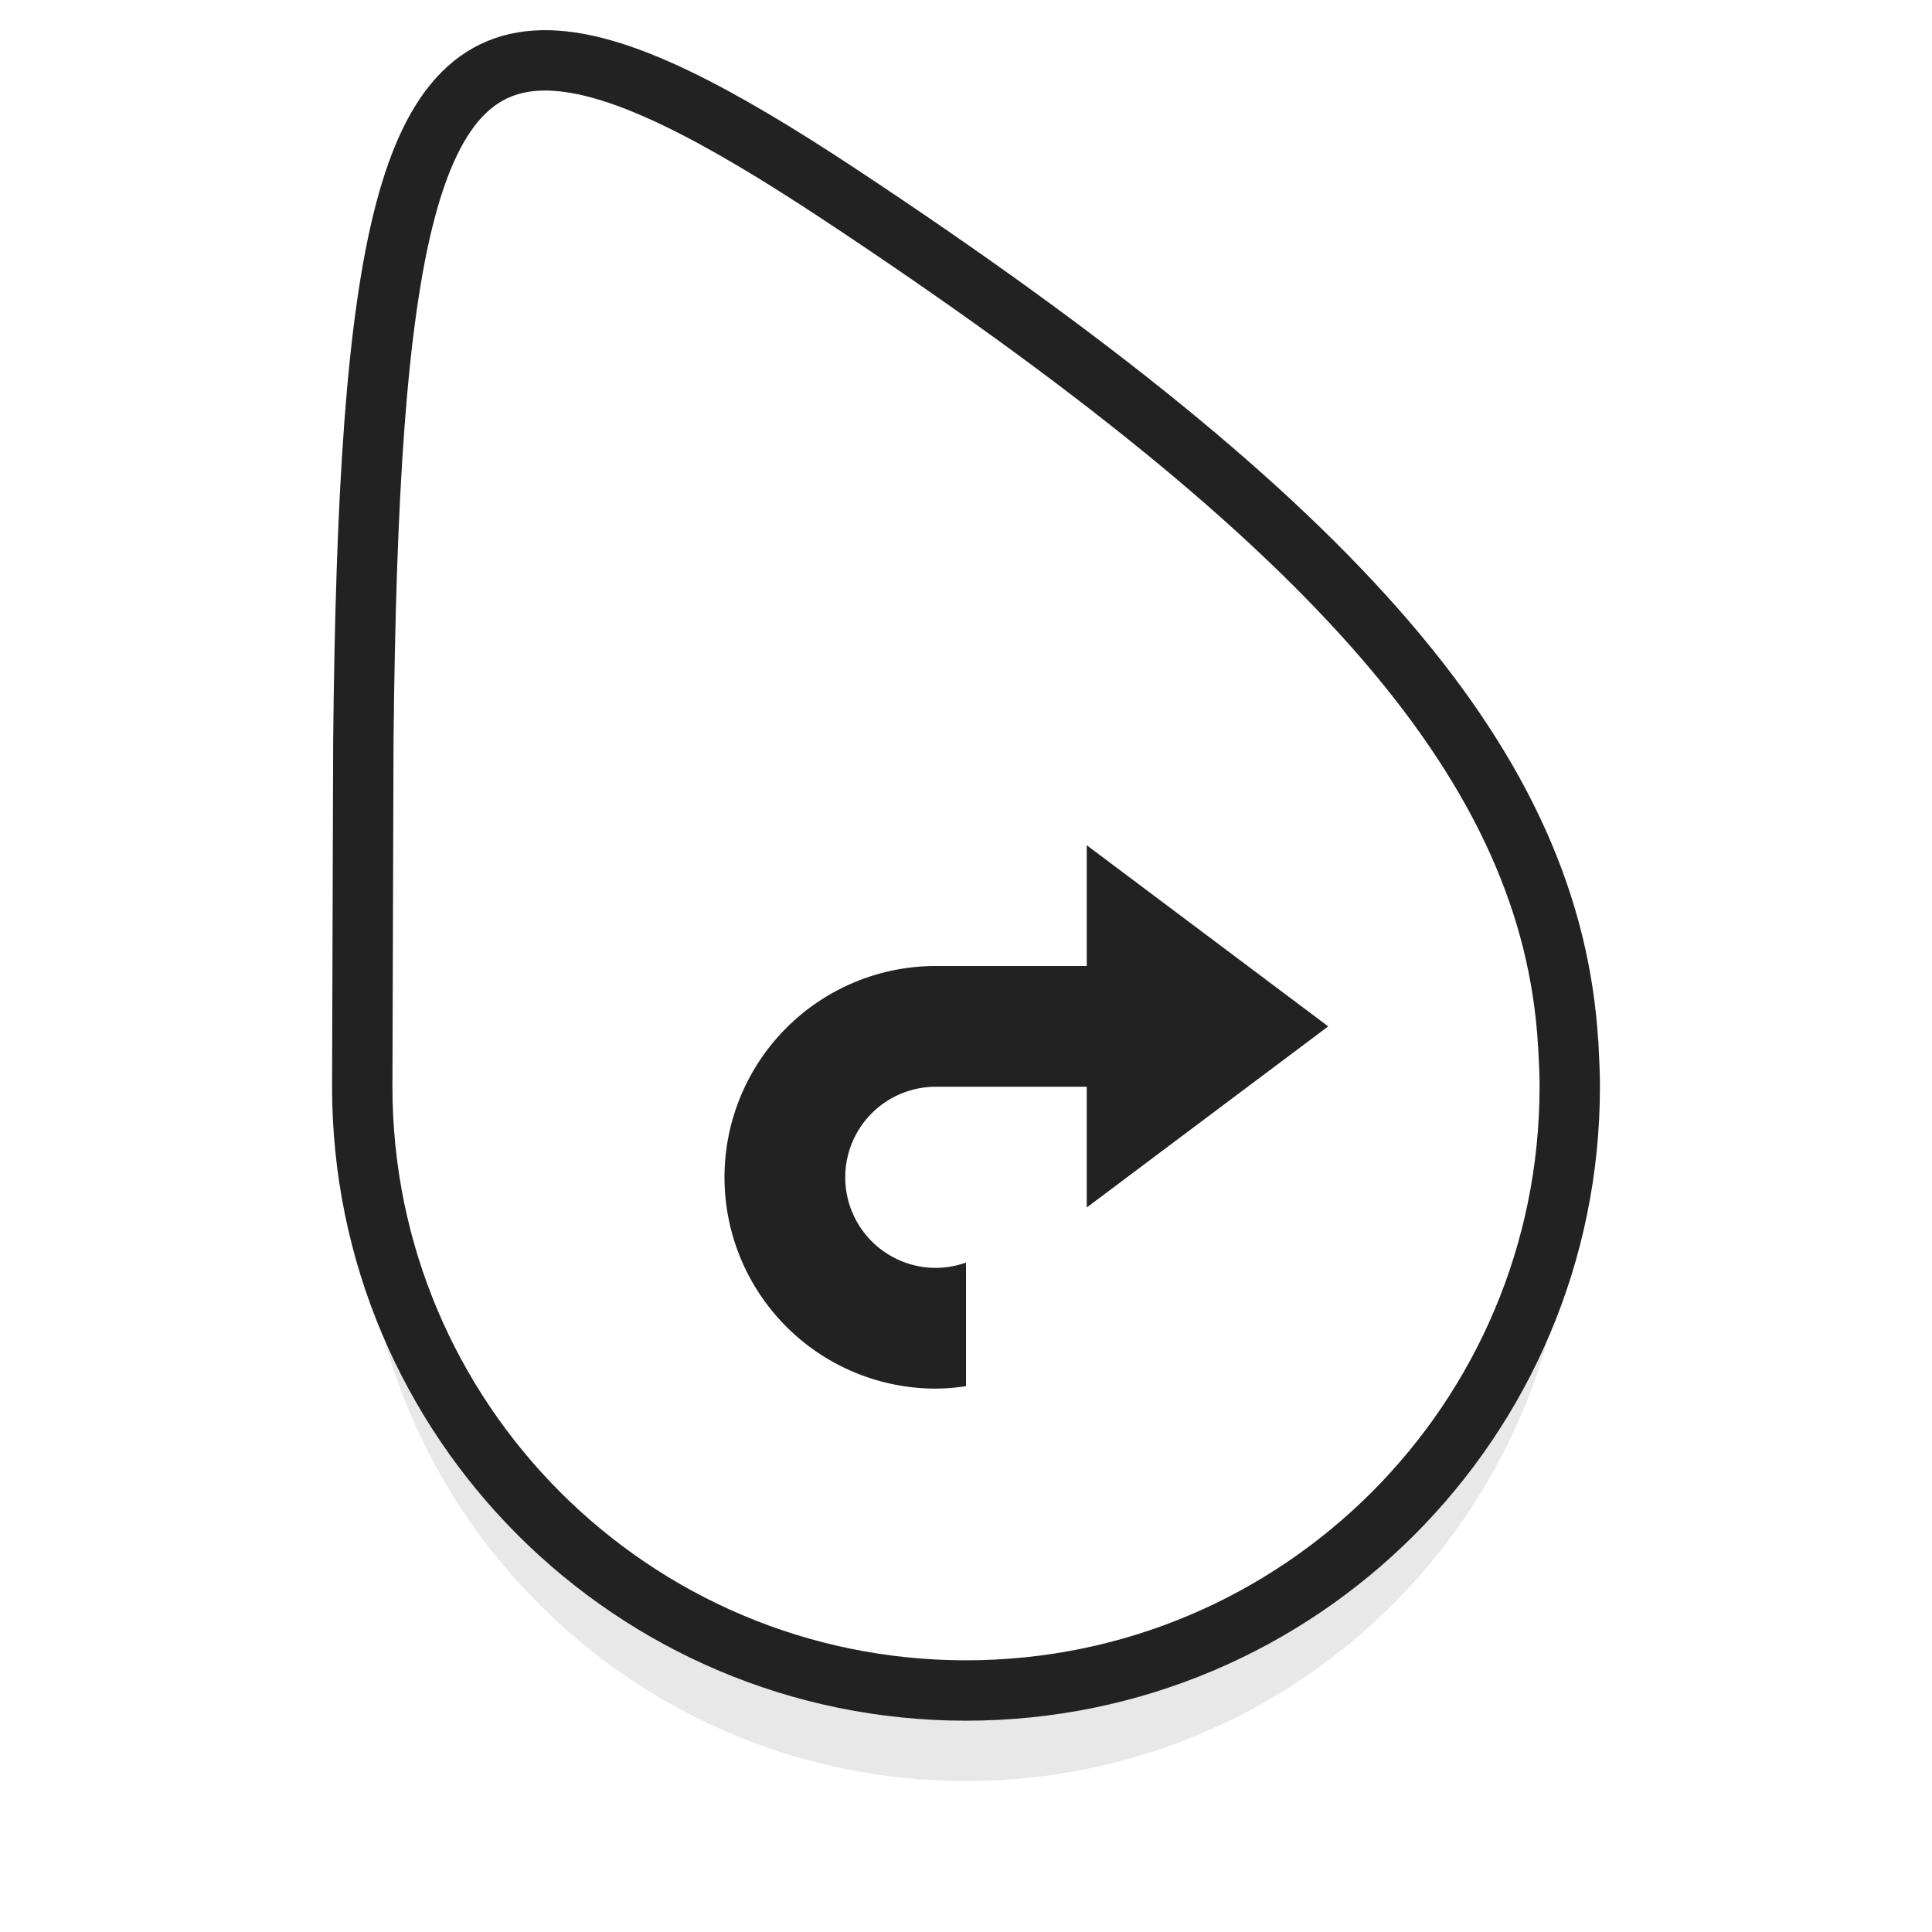 <?xml version="1.0" encoding="UTF-8" standalone="no"?>
<svg
   xmlns:dc="http://purl.org/dc/elements/1.1/"
   xmlns:cc="http://creativecommons.org/ns#"
   xmlns:rdf="http://www.w3.org/1999/02/22-rdf-syntax-ns#"
   xmlns:svg="http://www.w3.org/2000/svg"
   xmlns="http://www.w3.org/2000/svg"
   xmlns:sodipodi="http://sodipodi.sourceforge.net/DTD/sodipodi-0.dtd"
   xmlns:inkscape="http://www.inkscape.org/namespaces/inkscape"
   viewBox="0 0 32 32"
   version="1.1"
   id="svg13"
   sodipodi:docname="alias.svg"
   inkscape:version="1.0.1 (3bc2e813f5, 2020-09-07)">
  <sodipodi:namedview
     pagecolor="#ffffff"
     bordercolor="#666666"
     borderopacity="1"
     objecttolerance="10"
     gridtolerance="10"
     guidetolerance="10"
     inkscape:pageopacity="0"
     inkscape:pageshadow="2"
     inkscape:window-width="1920"
     inkscape:window-height="1009"
     id="namedview15"
     showgrid="false"
     inkscape:zoom="26.03125"
     inkscape:cx="9.3733493"
     inkscape:cy="16"
     inkscape:window-x="0"
     inkscape:window-y="0"
     inkscape:window-maximized="1"
     inkscape:current-layer="svg13" />
  <defs
     id="defs5">
    <filter
       id="a"
       width="1.226"
       height="1.167"
       x="-.11"
       y="-.08"
       color-interpolation-filters="sRGB">
      <feGaussianBlur
         stdDeviation=".94"
         id="feGaussianBlur2" />
    </filter>
  </defs>
  <path
     d="M9.209 2.506C6.718 2.337 6.1 5.585 6.018 13.79L6 19.5c0 5.523 4.477 10 10 10s10-4.477 10-10c.003-.235-.017-.487-.025-.707l-.002-.012c-.271-4.529-3.753-8.568-12.08-14.072-2.033-1.343-3.552-2.127-4.684-2.203z"
     opacity="0.3"
     fill="#000000"
     filter="url(#a)"
     id="path7" />
  <path
     d="M9.209 1.006C6.718.837 6.1 4.085 6.018 12.29L6 18c0 5.523 4.477 10 10 10s10-4.477 10-10c.003-.235-.017-.487-.025-.707l-.002-.012c-.271-4.529-3.753-8.568-12.08-14.072-2.033-1.343-3.552-2.127-4.684-2.203z"
     fill="#FFFFFF"
     opacity="1"
     id="path9"
     style="stroke:#222222;stroke-opacity:1;stroke-width:1" />
  <path
     d="M18 14v2h-2.5a3.5 3.5 0 00-3.5 3.5 3.5 3.5 0 003.5 3.5 3.5 3.5 0 00.5-.041v-2.047a1.5 1.5 0 01-.5.088 1.5 1.5 0 01-1.5-1.5 1.5 1.5 0 011.5-1.5H18v2l4-3-4-3z"
     fill="#222222"
     id="path11" />
</svg>
